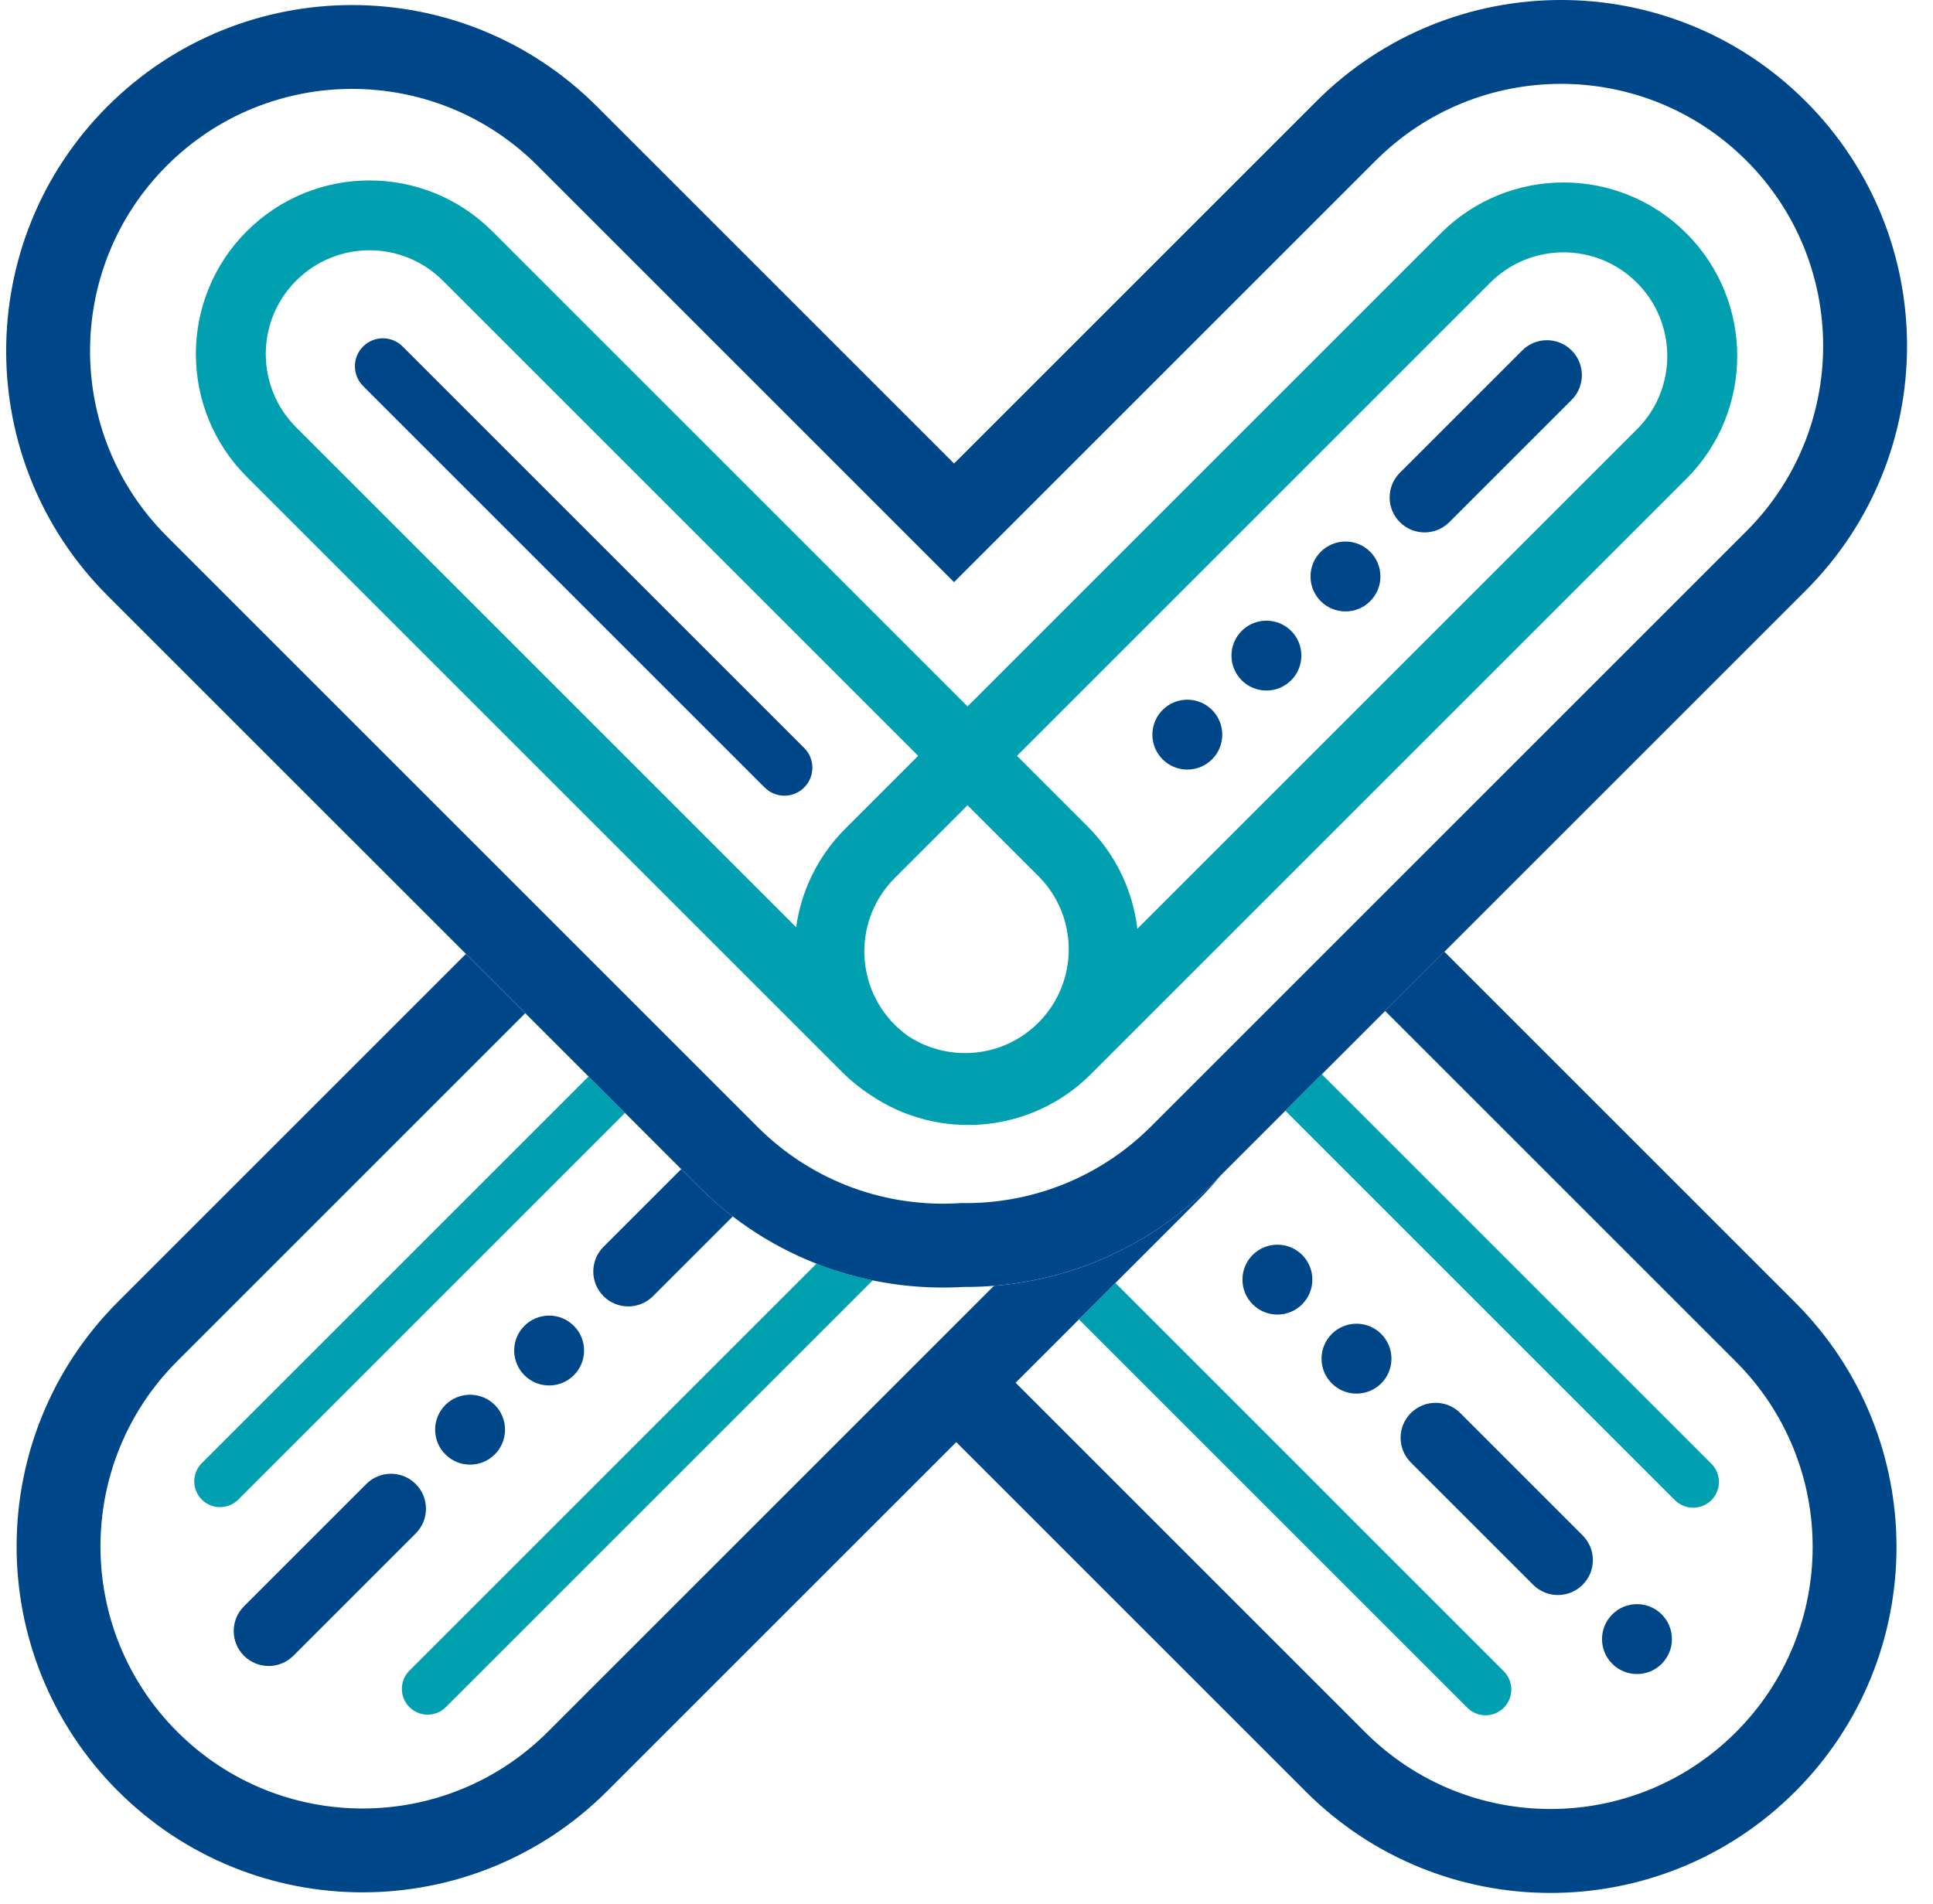<svg width="67" height="66" viewBox="0 0 67 66" fill="none" xmlns="http://www.w3.org/2000/svg">
<g clip-path="url(#clip0_44_2508)">
<path d="M44.276 45.574C44.945 45.574 45.488 45.031 45.488 44.362C45.488 43.693 44.945 43.151 44.276 43.151C43.607 43.151 43.065 43.693 43.065 44.362C43.065 45.031 43.607 45.574 44.276 45.574Z" fill="#004789"/>
<path d="M47.018 48.314C47.687 48.314 48.229 47.772 48.229 47.103C48.229 46.434 47.687 45.891 47.018 45.891C46.349 45.891 45.806 46.434 45.806 47.103C45.806 47.772 46.349 48.314 47.018 48.314Z" fill="#004789"/>
<path d="M50.615 48.988L54.855 53.228C55.329 53.702 55.329 54.469 54.855 54.942C54.382 55.415 53.615 55.415 53.142 54.942L48.902 50.702C48.428 50.228 48.428 49.461 48.902 48.988C49.375 48.515 50.142 48.515 50.615 48.988Z" fill="#004789"/>
<path d="M56.739 58.036C57.409 58.036 57.951 57.494 57.951 56.825C57.951 56.156 57.409 55.613 56.739 55.613C56.07 55.613 55.528 56.156 55.528 56.825C55.528 57.494 56.07 58.036 56.739 58.036Z" fill="#004789"/>
<path d="M19.034 48.032C19.703 48.032 20.245 47.489 20.245 46.82C20.245 46.151 19.703 45.609 19.034 45.609C18.365 45.609 17.822 46.151 17.822 46.82C17.822 47.489 18.365 48.032 19.034 48.032Z" fill="#004789"/>
<path d="M16.294 50.776C16.963 50.776 17.505 50.233 17.505 49.564C17.505 48.895 16.963 48.353 16.294 48.353C15.625 48.353 15.082 48.895 15.082 49.564C15.082 50.233 15.625 50.776 16.294 50.776Z" fill="#004789"/>
<path d="M14.409 53.162L10.169 57.402C9.696 57.875 8.929 57.875 8.456 57.402C7.982 56.929 7.982 56.162 8.456 55.688L12.696 51.448C13.169 50.975 13.936 50.975 14.409 51.448C14.883 51.921 14.883 52.688 14.409 53.162Z" fill="#004789"/>
<path d="M24.201 41.124L23.61 40.533L20.919 43.224C20.446 43.697 20.446 44.464 20.919 44.937C21.392 45.41 22.159 45.41 22.632 44.937L25.398 42.172C24.982 41.853 24.582 41.504 24.202 41.124H24.201Z" fill="#004789"/>
<path fill-rule="evenodd" clip-rule="evenodd" d="M52.123 57.941L38.661 44.479L37.398 45.743L50.859 59.204C51.209 59.553 51.774 59.553 52.123 59.204C52.472 58.855 52.472 58.289 52.123 57.941Z" fill="#00A0B0"/>
<path fill-rule="evenodd" clip-rule="evenodd" d="M28.301 43.808L14.191 57.918C13.841 58.268 13.841 58.833 14.191 59.182C14.54 59.531 15.106 59.531 15.455 59.182L30.25 44.387C29.588 44.25 28.936 44.057 28.301 43.808Z" fill="#00A0B0"/>
<path fill-rule="evenodd" clip-rule="evenodd" d="M20.399 37.32L6.995 50.724C6.646 51.073 6.646 51.639 6.995 51.988C7.344 52.337 7.91 52.337 8.259 51.988L21.663 38.583L20.399 37.32Z" fill="#00A0B0"/>
<path fill-rule="evenodd" clip-rule="evenodd" d="M33.39 44.617C30.095 44.81 26.725 43.647 24.203 41.124L3.726 20.648C-0.957 15.964 -0.957 8.371 3.726 3.687C8.41 -0.996 16.003 -0.996 20.686 3.687L33.069 16.07L45.627 3.512C50.31 -1.171 57.904 -1.171 62.588 3.512C67.271 8.195 67.271 15.789 62.588 20.473L41.956 41.104C39.593 43.467 36.483 44.638 33.391 44.616L33.39 44.617ZM33.069 20.182L18.631 5.743C15.082 2.195 9.33 2.195 5.782 5.743C2.234 9.291 2.234 15.044 5.782 18.591L26.259 39.069C28.193 41.004 30.784 41.883 33.316 41.708C35.694 41.75 38.086 40.863 39.9 39.048L60.532 18.417C64.079 14.868 64.079 9.116 60.532 5.568C56.983 2.02 51.231 2.02 47.683 5.568L33.07 20.181L33.069 20.182Z" fill="#004789"/>
<path fill-rule="evenodd" clip-rule="evenodd" d="M58.45 8.088C56.1 5.738 52.29 5.738 49.939 8.088L33.536 24.491L17.063 8.018C14.713 5.668 10.902 5.668 8.552 8.018C6.202 10.368 6.202 14.178 8.552 16.529L29.193 37.169C29.501 37.477 29.835 37.744 30.186 37.971C32.527 39.556 35.737 39.313 37.81 37.24L58.451 16.599C60.802 14.249 60.802 10.438 58.451 8.088H58.45ZM10.265 9.73C11.669 8.326 13.946 8.326 15.35 9.73L31.824 26.204L29.299 28.729C28.338 29.69 27.77 30.896 27.596 32.145L10.265 14.815C8.861 13.411 8.861 11.135 10.265 9.73ZM35.99 35.456C34.776 36.67 32.91 36.833 31.519 35.947C31.341 35.824 31.171 35.684 31.012 35.526C29.608 34.122 29.608 31.846 31.012 30.441L33.536 27.917L35.99 30.371C37.395 31.775 37.395 34.051 35.99 35.456ZM56.737 14.885L39.422 32.2C39.268 30.905 38.697 29.651 37.703 28.658L35.249 26.204L51.652 9.801C53.056 8.397 55.333 8.397 56.737 9.801C58.141 11.205 58.141 13.482 56.737 14.886V14.885Z" fill="#00A0B0"/>
<path d="M41.154 26.68C41.823 26.68 42.365 26.138 42.365 25.469C42.365 24.8 41.823 24.257 41.154 24.257C40.485 24.257 39.943 24.8 39.943 25.469C39.943 26.138 40.485 26.68 41.154 26.68Z" fill="#004789"/>
<path d="M43.895 23.94C44.564 23.94 45.107 23.397 45.107 22.728C45.107 22.059 44.564 21.517 43.895 21.517C43.226 21.517 42.684 22.059 42.684 22.728C42.684 23.397 43.226 23.94 43.895 23.94Z" fill="#004789"/>
<path d="M46.636 21.197C47.305 21.197 47.847 20.655 47.847 19.986C47.847 19.317 47.305 18.774 46.636 18.774C45.967 18.774 45.424 19.317 45.424 19.986C45.424 20.655 45.967 21.197 46.636 21.197Z" fill="#004789"/>
<path d="M48.521 16.39L52.761 12.15C53.234 11.676 54.002 11.676 54.475 12.15C54.948 12.623 54.948 13.39 54.475 13.863L50.234 18.103C49.761 18.576 48.994 18.576 48.521 18.103C48.048 17.63 48.048 16.863 48.521 16.39Z" fill="#004789"/>
<path fill-rule="evenodd" clip-rule="evenodd" d="M12.586 12.012C12.964 11.633 13.578 11.633 13.956 12.012L27.874 25.93C28.253 26.309 28.253 26.922 27.874 27.301C27.496 27.68 26.883 27.68 26.504 27.301L12.586 13.383C12.207 13.004 12.207 12.391 12.586 12.012V12.012Z" fill="#004789"/>
<path fill-rule="evenodd" clip-rule="evenodd" d="M45.816 37.242L44.552 38.506L58.054 52.008C58.404 52.357 58.969 52.357 59.318 52.008C59.667 51.659 59.667 51.093 59.318 50.744L45.816 37.242Z" fill="#00A0B0"/>
<path fill-rule="evenodd" clip-rule="evenodd" d="M50.066 32.992L48.01 35.048L60.167 47.205C63.716 50.754 63.716 56.506 60.167 60.054C56.62 63.602 50.866 63.602 47.319 60.054L35.202 47.937L41.522 41.617C41.8 41.338 42.063 41.048 42.308 40.749L41.956 41.102C41.886 41.172 41.815 41.24 41.744 41.309C41.721 41.331 41.696 41.353 41.673 41.375C41.625 41.42 41.577 41.465 41.528 41.509C41.499 41.535 41.471 41.561 41.442 41.587C41.398 41.626 41.354 41.665 41.309 41.703C41.278 41.73 41.246 41.757 41.215 41.783C41.172 41.82 41.129 41.856 41.086 41.892C41.053 41.918 41.021 41.945 40.988 41.971C40.945 42.006 40.902 42.04 40.858 42.074C40.826 42.1 40.792 42.126 40.759 42.152C40.715 42.185 40.67 42.218 40.626 42.252C40.593 42.276 40.56 42.301 40.527 42.325C40.48 42.36 40.433 42.393 40.386 42.426C40.355 42.449 40.324 42.471 40.293 42.493C40.223 42.541 40.153 42.588 40.082 42.635C40.043 42.66 40.002 42.686 39.963 42.712C39.917 42.742 39.872 42.771 39.826 42.799C39.786 42.825 39.745 42.849 39.705 42.874C39.665 42.898 39.626 42.922 39.586 42.946C39.542 42.972 39.5 42.996 39.456 43.021C39.418 43.043 39.381 43.065 39.343 43.086C39.298 43.111 39.253 43.136 39.207 43.161C39.172 43.181 39.135 43.2 39.099 43.219C39.052 43.244 39.005 43.269 38.957 43.293C38.924 43.311 38.89 43.327 38.856 43.345C38.806 43.37 38.756 43.395 38.706 43.419C38.676 43.434 38.646 43.447 38.616 43.462C38.562 43.487 38.507 43.513 38.452 43.538C38.434 43.547 38.416 43.554 38.398 43.563C38.181 43.661 37.961 43.752 37.739 43.836C37.732 43.838 37.725 43.842 37.719 43.844C37.651 43.87 37.583 43.894 37.516 43.918C37.498 43.924 37.481 43.931 37.463 43.937C37.397 43.96 37.332 43.982 37.266 44.004C37.246 44.011 37.227 44.017 37.208 44.024C37.141 44.045 37.075 44.066 37.009 44.087C36.991 44.092 36.973 44.098 36.954 44.103C36.886 44.124 36.817 44.145 36.748 44.163C36.734 44.167 36.72 44.171 36.706 44.175C36.633 44.195 36.559 44.216 36.484 44.235C36.483 44.235 36.481 44.236 36.479 44.236C36.064 44.343 35.643 44.428 35.221 44.49C35.221 44.49 35.219 44.49 35.218 44.49C35.137 44.502 35.056 44.513 34.974 44.523C34.968 44.523 34.962 44.525 34.956 44.526C34.877 44.536 34.796 44.545 34.715 44.553C34.709 44.553 34.704 44.555 34.698 44.555C34.616 44.563 34.534 44.571 34.451 44.577L33.145 45.884L31.089 47.94L18.992 60.036C15.444 63.585 9.691 63.585 6.144 60.036C2.595 56.488 2.595 50.736 6.144 47.188L18.204 35.128L16.148 33.072L4.088 45.132C-0.595 49.815 -0.595 57.408 4.088 62.092C8.772 66.775 16.364 66.775 21.048 62.092L33.145 49.996L45.262 62.113C49.946 66.796 57.539 66.796 62.222 62.113C66.906 57.429 66.906 49.836 62.222 45.152L50.065 32.995L50.066 32.992Z" fill="#004789"/>
</g>
<defs>
<clipPath id="clip0_44_2508">
<rect width="65.886" height="65.624" fill="white" transform="translate(0.213)"/>
</clipPath>
</defs>
</svg>
